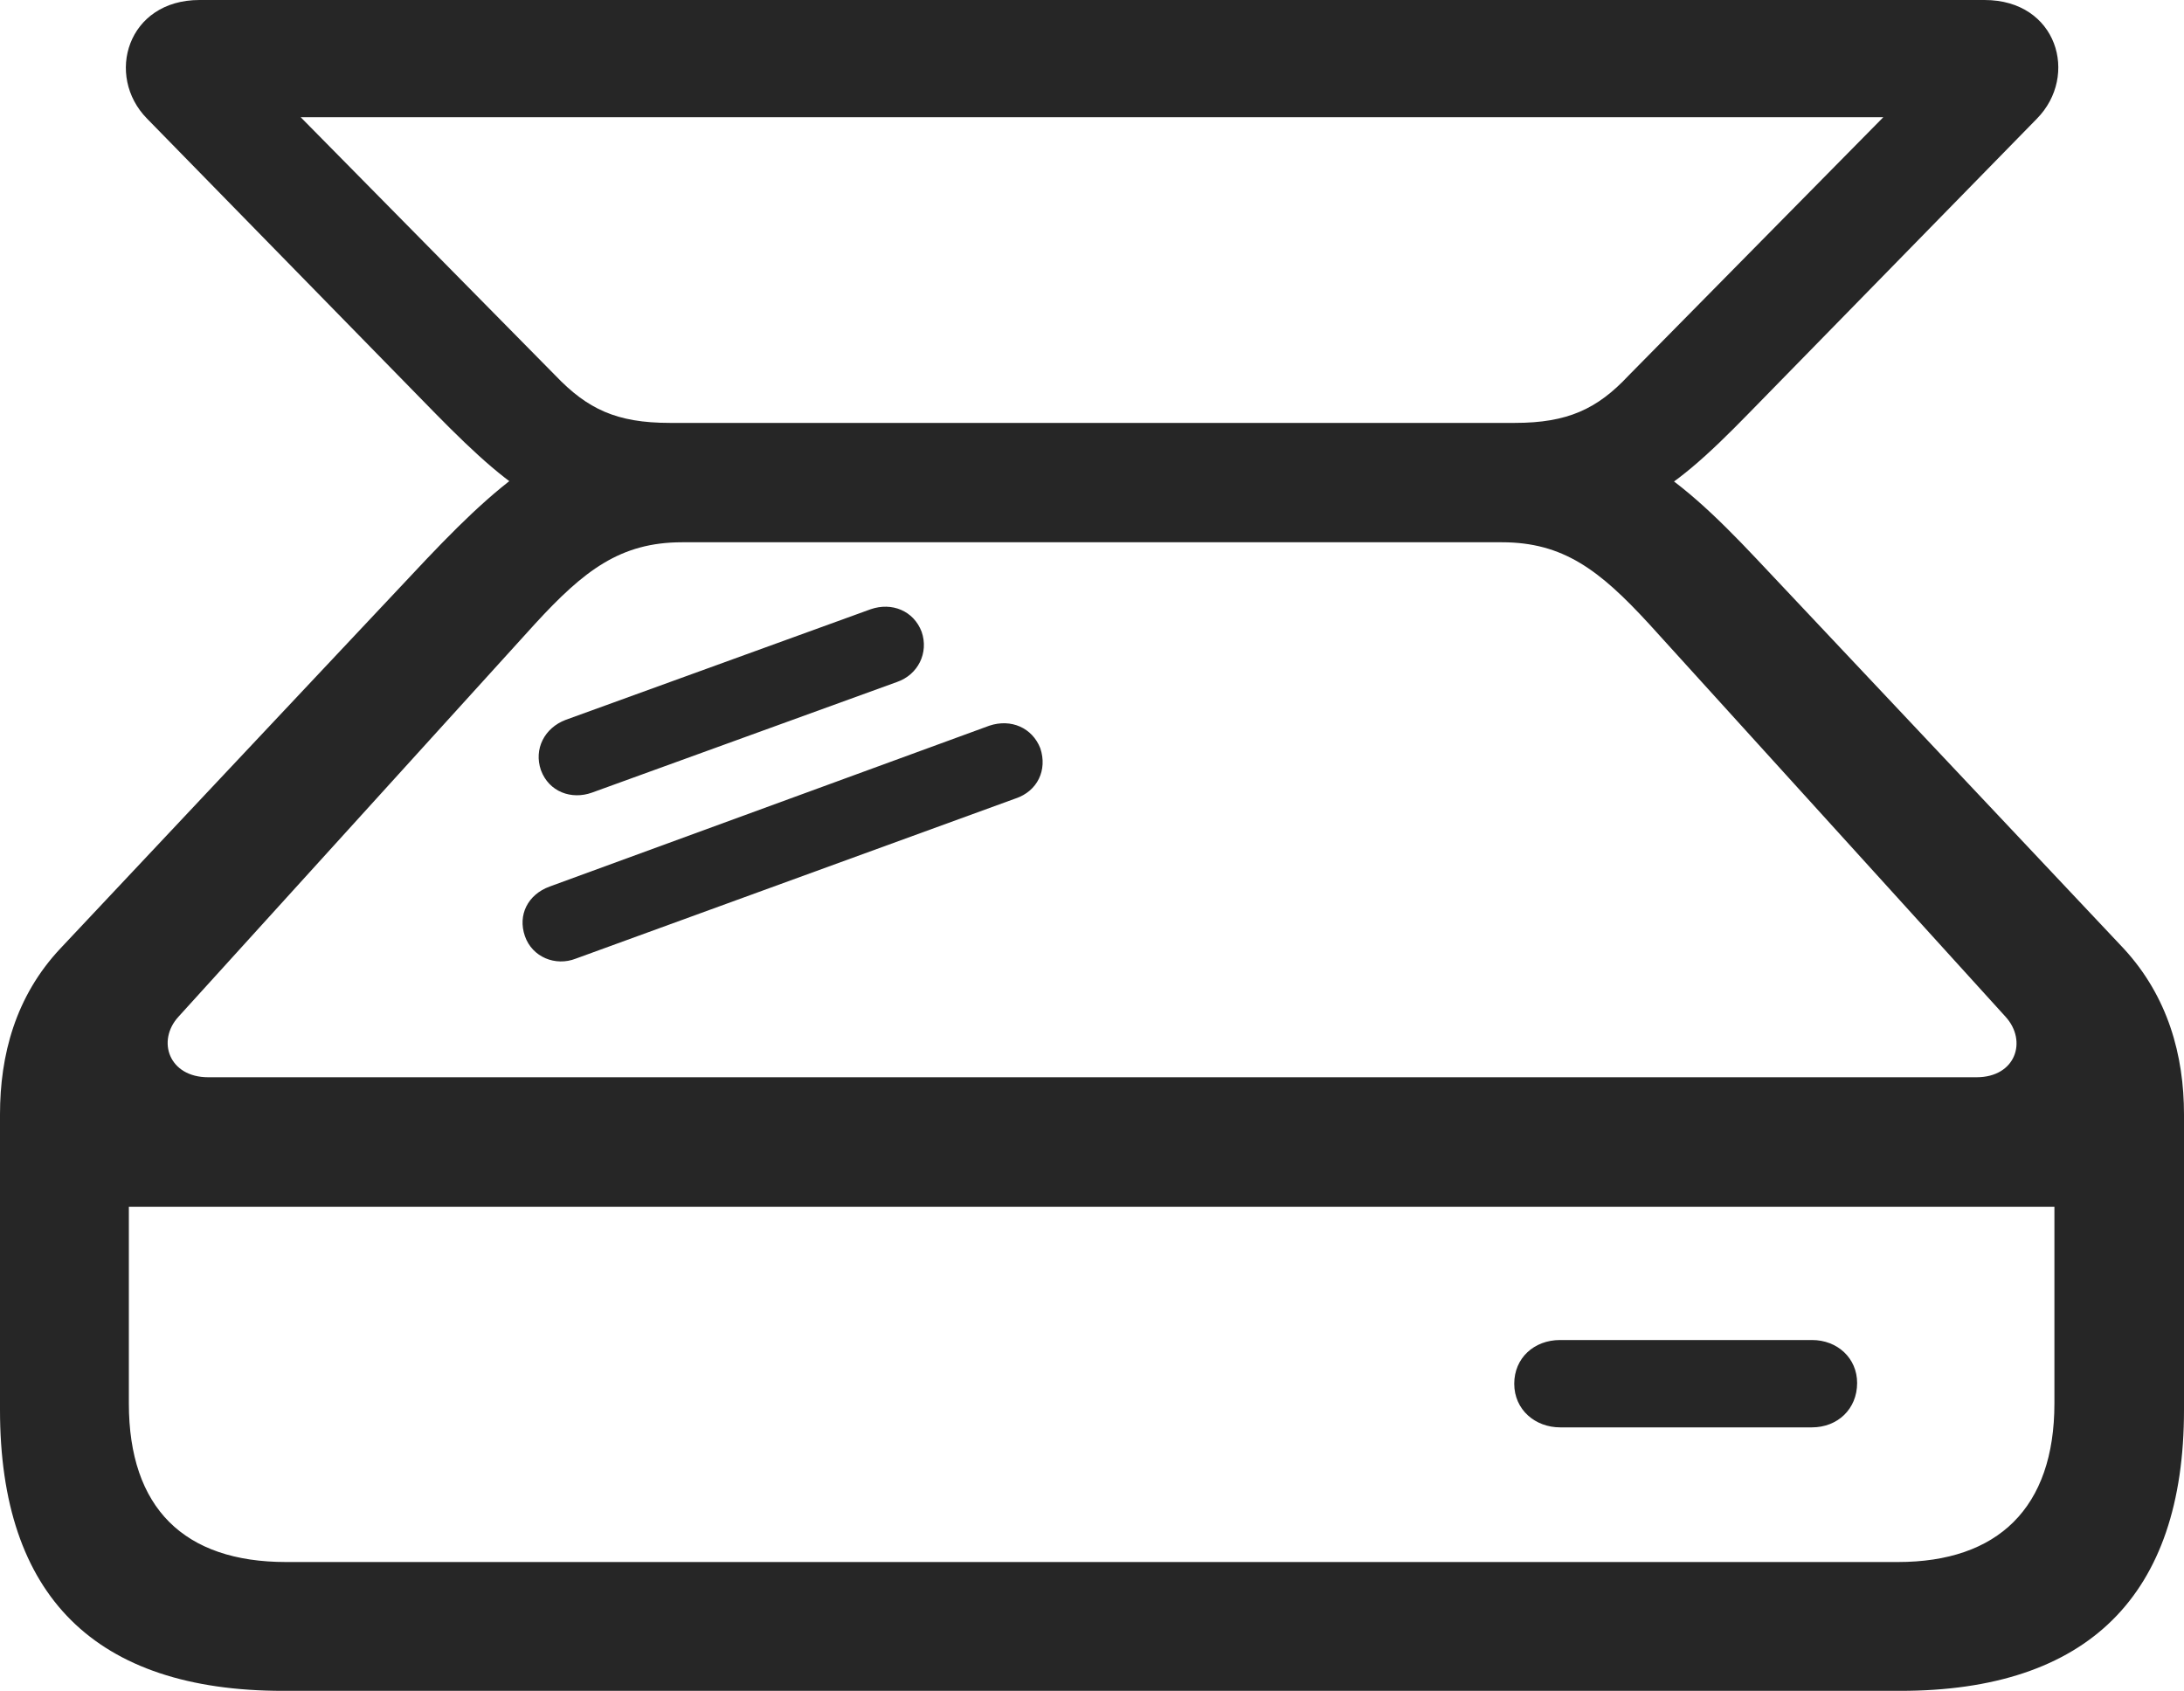 <?xml version="1.0" encoding="UTF-8"?>
<!--Generator: Apple Native CoreSVG 326-->
<!DOCTYPE svg
PUBLIC "-//W3C//DTD SVG 1.1//EN"
       "http://www.w3.org/Graphics/SVG/1.1/DTD/svg11.dtd">
<svg version="1.1" xmlns="http://www.w3.org/2000/svg" xmlns:xlink="http://www.w3.org/1999/xlink" viewBox="0 0 750 580.75">
 <g>
  <rect height="580.75" opacity="0" width="750" x="0" y="0"/>
  <path d="M0 484.25C0 548.25 32.75 580.75 97.25 580.75L652.5 580.75C717 580.75 750 548 750 484.25L750 382.75C750 362.5 744.5 342.25 729.25 325.75L603.25 192C574.5 161.5 554 145.25 511 145.25L231.75 145.25C196 145.25 175.5 161.5 146.5 192L20.75 325.75C5.25 342.25 0 362.5 0 382.75ZM44.25 482L44.25 414.5L705.5 414.5L705.5 482C705.5 518 686 536.5 651.75 536.5L98.25 536.5C63.25 536.5 44.25 518 44.25 482ZM61.25 349.25L183.75 214.25C200.5 196 213 186.25 234.25 186.25L515.75 186.25C536.75 186.25 549.25 195.75 566.25 214.25L688.75 349.25C696.25 357.5 692.25 370 678.75 370L71.5 370C58 370 53.75 357.5 61.25 349.25ZM50.5 40.75L149.5 142C178.25 171.25 192.75 181.25 227.5 181.25L517.75 181.25C557.25 181.25 572 171.25 600.5 142L699.5 40.75C714 26 706.5 0 681.5 0L68.5 0C43.75 0 36 26 50.5 40.75ZM103.25 40.25L646.75 40.25L559.25 129C548.5 140.5 538.25 145.25 520.25 145.25L230 145.25C211.75 145.25 201.75 140.5 190.75 129ZM180.25 321.5C182.75 328.75 190.75 332 197.75 329.25L348.75 274.25C356.25 271.75 359.75 264.5 357.25 257C354.5 250 347.25 246.75 339.75 249.25L188.75 304.5C181.25 307.25 177.75 314.25 180.25 321.5ZM185.75 264.5C188.5 272 196.25 274.75 203.25 272.25L308 234.25C315.25 231.75 319 224.25 316.5 217C313.75 209.75 306.25 206.75 299 209.25L194.25 247.25C187 250 183.25 257.25 185.75 264.5ZM520 475.25C520 484.25 527.25 490.25 535.75 490.25L622.25 490.25C631 490.25 637.75 484 637.75 475C637.75 466.5 631 460.25 622.25 460.25L535.75 460.25C526.75 460.25 520 466.5 520 475.25Z" fill="black" fill-opacity="0.85"/>
 </g>
</svg>
